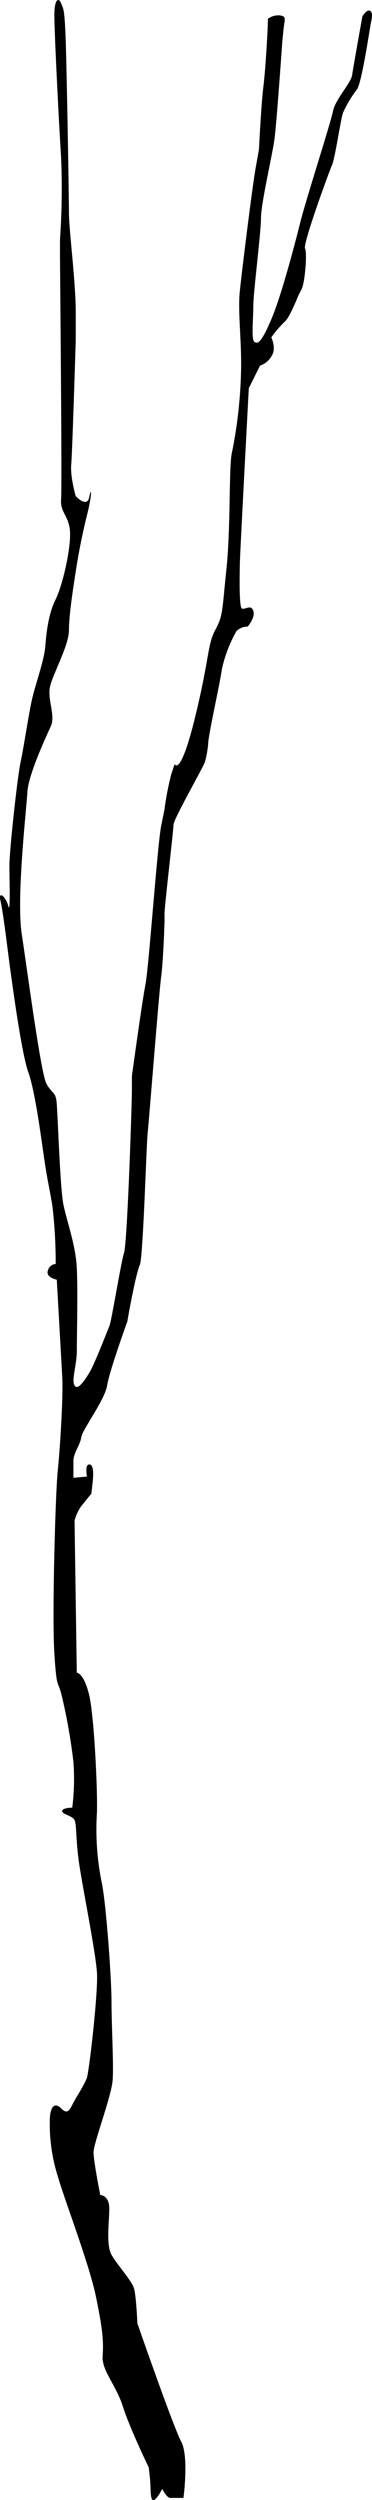 <svg xmlns="http://www.w3.org/2000/svg" viewBox="0 0 91.71 615.39"><g id="圖層_2" data-name="圖層 2"><g id="圖層_1-2" data-name="圖層 1"><path d="M89.33,4.07s1.11-1.93,1.94-1.38.28,2.22,0,3.88S89.05,21,87.94,22.09a29.53,29.53,0,0,0-3.32,5.54c-.56,1.11-1.94,11.08-2.77,13s-7.21,19.4-6.65,20.51,0,8.31-.83,10l-.84,1.66s-2.21,5.54-3.32,6.37a27.8,27.8,0,0,0-3.33,3.88s1.39,2.77,0,4.71A5.14,5.14,0,0,1,64.11,90l-2.77,5.54S59.12,137.09,59.12,139s-.27,10.53.56,10.81,2.22-1.11,2.77.55-1.39,3.88-1.39,3.88a3.91,3.91,0,0,0-2.77,1.11,33.65,33.65,0,0,0-3.6,9.42c-.28,2.5-3,14.69-3.33,17.74a24,24,0,0,1-.83,5c-.27,1.1-7.76,14.13-7.76,15.51s-2.21,20-2.21,21.9v1.94s-.28,9.42-.83,13.57-3,35.48-3.33,38.52-1.11,30.76-1.94,32.43-2.77,11.91-3.05,13.85c0,0-4.43,12.2-5,15.8s-6.09,10.81-6.37,12.74-1.94,3.88-1.94,5.82v4.16l3.33-.28s-.56-3,.55-3,1.11,2.21.83,4.71l-.28,2.49s-1.38,1.66-2.49,3.05a11,11,0,0,0-1.66,3.6l.55,37.41s1.67,0,3,5.27,2.22,25.21,1.94,29.65A65.68,65.68,0,0,0,25,463c1.11,4.71,2.49,23.83,2.49,29.65s.56,15.52.28,19.4-4.71,15.52-4.71,17.73,1.66,10.53,1.66,10.53,2.22,0,2.22,3.33-.83,8.87.55,11.36,5,6.37,5.55,8.31.83,8.59.83,8.59,8.86,25.5,10.8,29.1.56,13.86.56,13.86H41.94c-.83,0-1.94-2.22-1.94-2.22s-1.38,2.77-2.21,2.77-.56-3-.84-5.54l-.27-2.49s-4.71-9.7-6.38-15-5.26-8.87-5-12.47,0-6.65-1.67-14.69-7.76-23.83-9.42-29.65a42.72,42.72,0,0,1-1.94-13.3c0-4.16,1.39-4.71,2.77-3.32s1.94.83,2.77-.84,3.05-5,3.61-6.65,2.77-20.78,2.49-25.77-3.6-21.34-4.43-27.16-.56-9.42-1.11-10.53-3.05-1.38-3.05-2.21,2.49-.83,2.49-.83a56.52,56.52,0,0,0,.28-11.37,143.3,143.3,0,0,0-2.77-15.79C14.23,413.1,14,416.42,13.4,407s.28-39.63.83-44.89,1.39-18.29,1.11-23.28S14,315,14,315s-2.77-.56-2.21-2.22a2.18,2.18,0,0,1,1.94-1.66,119.56,119.56,0,0,0-.83-14.41c-.84-5-1.11-5.54-1.94-11.09S8.69,268.72,7,264,3.15,243,2.59,239.07.92,225.29.1,221.61c-.56-2.49,1.38-.83,1.94,1.39s.28-6.38.28-10,1.94-21.61,2.77-25.49S7,176.16,7.86,172.28s3.05-9.69,3.32-13.3.83-8,2.5-11.36,3.6-11.64,3.6-16.07-2.49-5.27-2.22-8.59-.27-56.81-.27-60.41V58.94a182,182,0,0,0,.27-20.23C14.51,30.12,13.4,8,13.4,3.8s1.11-4.44,1.66-3,.83,1.11,1.11,8.31S17,48.69,17,52.57s1.67,16.9,1.67,24.11v7.2s-.84,27.44-1.11,30.49,1.11,7.76,1.11,7.76,2.77,3,3.32.27.83-1.11-.55,4.44-2.22,10.25-2.77,13.85S17,151.22,17,155.1s-4.15,11.09-4.71,14.14,1.39,6.92.28,9.42S7,190.57,6.75,195,4,221.06,5.36,229.92s4.71,34.37,6.1,36.86,2.22,1.94,2.49,4.43.84,21.07,1.67,25.22,3.05,10,3.32,15.8,0,16.62,0,20.23-1.38,7.2-.55,8.59,2.77-1.67,3.88-3.6,4.15-9.7,4.71-11.09,2.77-15.24,3.6-18,1.94-36.86,1.94-40.18v-3.33s2.5-18.29,3.33-22.45,3-34.91,3.88-39.07l.83-4.16a71.23,71.23,0,0,1,1.66-8.59l.83-2.49s1.39,3.33,5-11.36,3.05-18,5-21.62,1.66-4.43,2.77-15,.55-25.5,1.38-28.82A112.63,112.63,0,0,0,59.4,92.2c.28-7.76-.83-15.24-.28-20.51S62.17,46.2,63,41.49l.84-4.72s.55-11.08,1.1-15.51S66.05,6.85,66.05,4.63a4.27,4.27,0,0,1,3-.83c1.66.27,1.11.83.83,3.6l-.28,2.77s-1.38,20-1.94,24.11-3.32,15.8-3.32,19.4S62.45,72,62.45,75.29s-.55,8.32.28,8.87,1.66.28,4.15-5.54,5.82-18.57,7.21-24.11,7.48-24.39,8-27.16,4.44-6.93,4.72-8.87S89.33,4.07,89.33,4.07Z"/></g></g></svg>